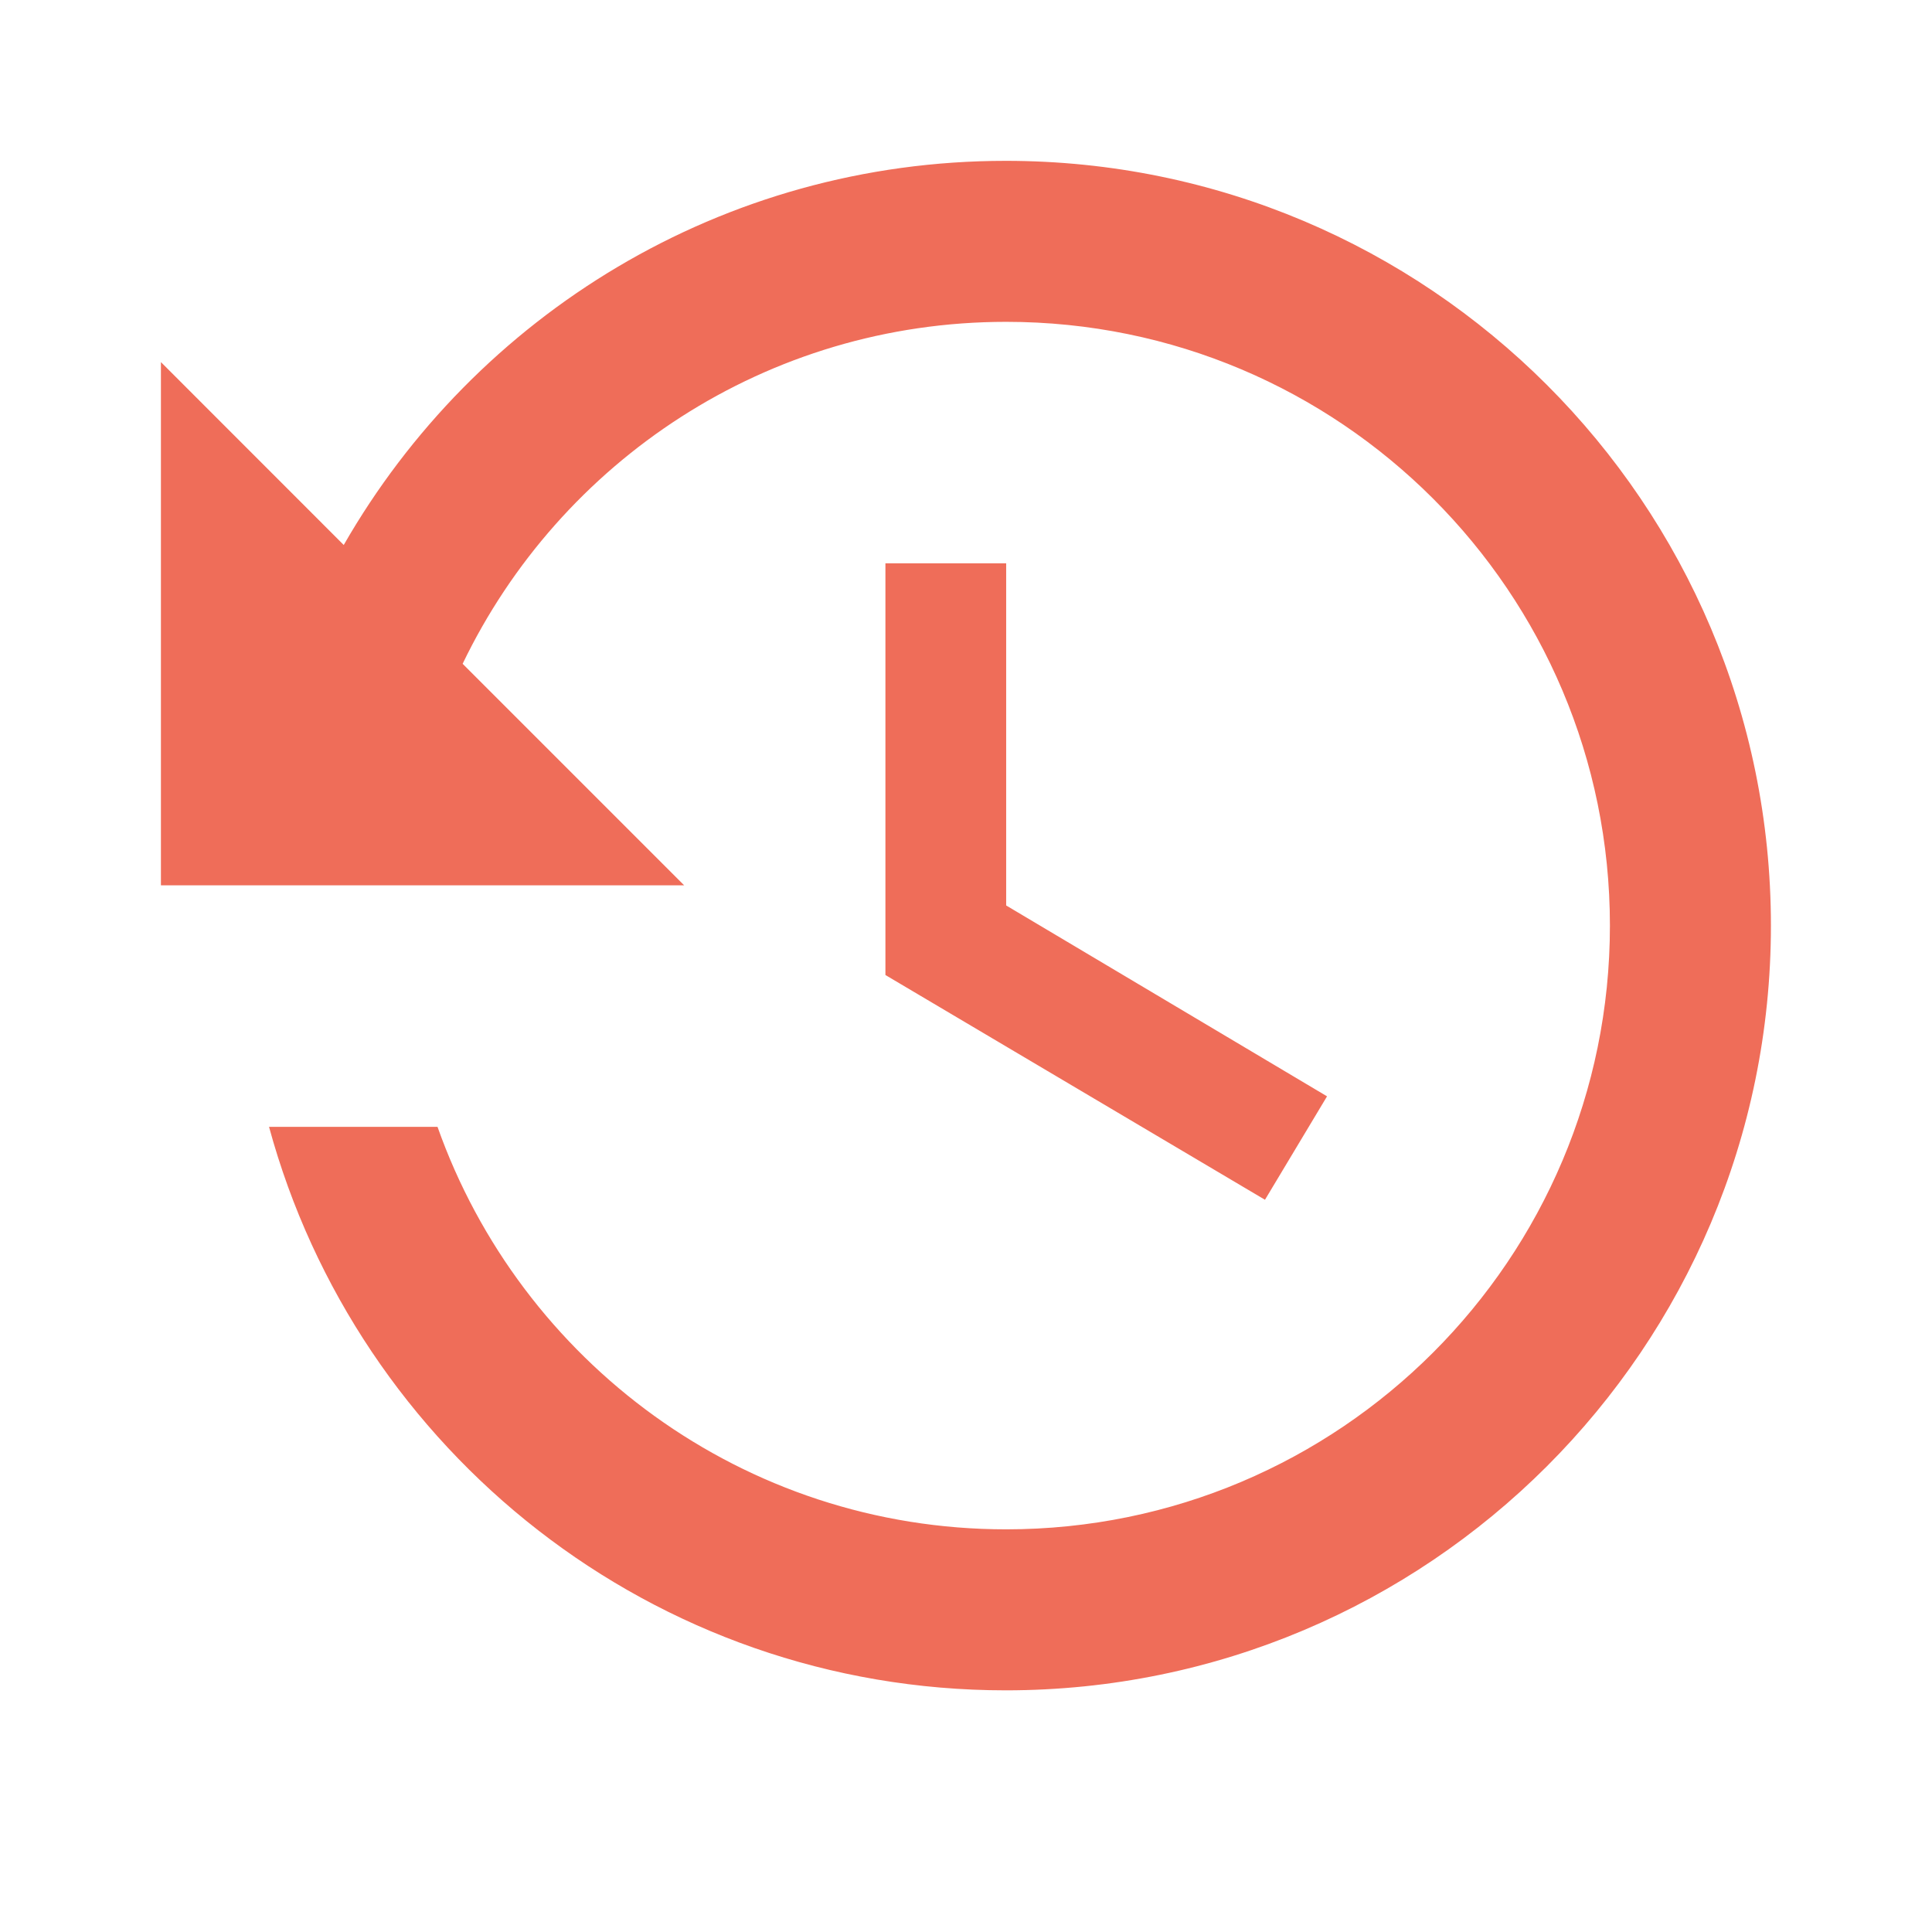 <?xml version="1.0" encoding="utf-8"?>
<!DOCTYPE svg PUBLIC "-//W3C//DTD SVG 1.1//EN" "http://www.w3.org/Graphics/SVG/1.1/DTD/svg11.dtd">
<svg xmlns="http://www.w3.org/2000/svg" xmlns:xlink="http://www.w3.org/1999/xlink" version="1.1" baseProfile="full" width="24" height="24" viewBox="0 0 24.00 24.00" enable-background="new 0 0 24.00 24.00" xml:space="preserve">
	<path fill="#ED5D47" fill-opacity="0.902" stroke-width="0.2" stroke-linejoin="round" d="M 10.999,6.998L 10.999,12.112L 15.714,14.904L 16.485,13.619L 12.499,11.248L 12.499,6.998M 12.494,1.998C 8.968,1.998 5.905,3.92 4.27,6.77L 1.999,4.498L 1.999,10.998L 8.499,10.998L 5.747,8.246C 6.956,5.733 9.522,3.998 12.499,3.998C 16.643,3.998 19.999,7.356 19.999,11.498C 19.999,15.64 16.643,18.998 12.499,18.998C 9.234,18.998 6.465,16.909 5.435,13.998L 3.342,13.998C 4.439,18.03 8.111,20.998 12.494,20.998C 17.744,20.998 21.999,16.745 21.999,11.498C 21.999,6.251 17.744,1.998 12.494,1.998 Z "/>
</svg>
